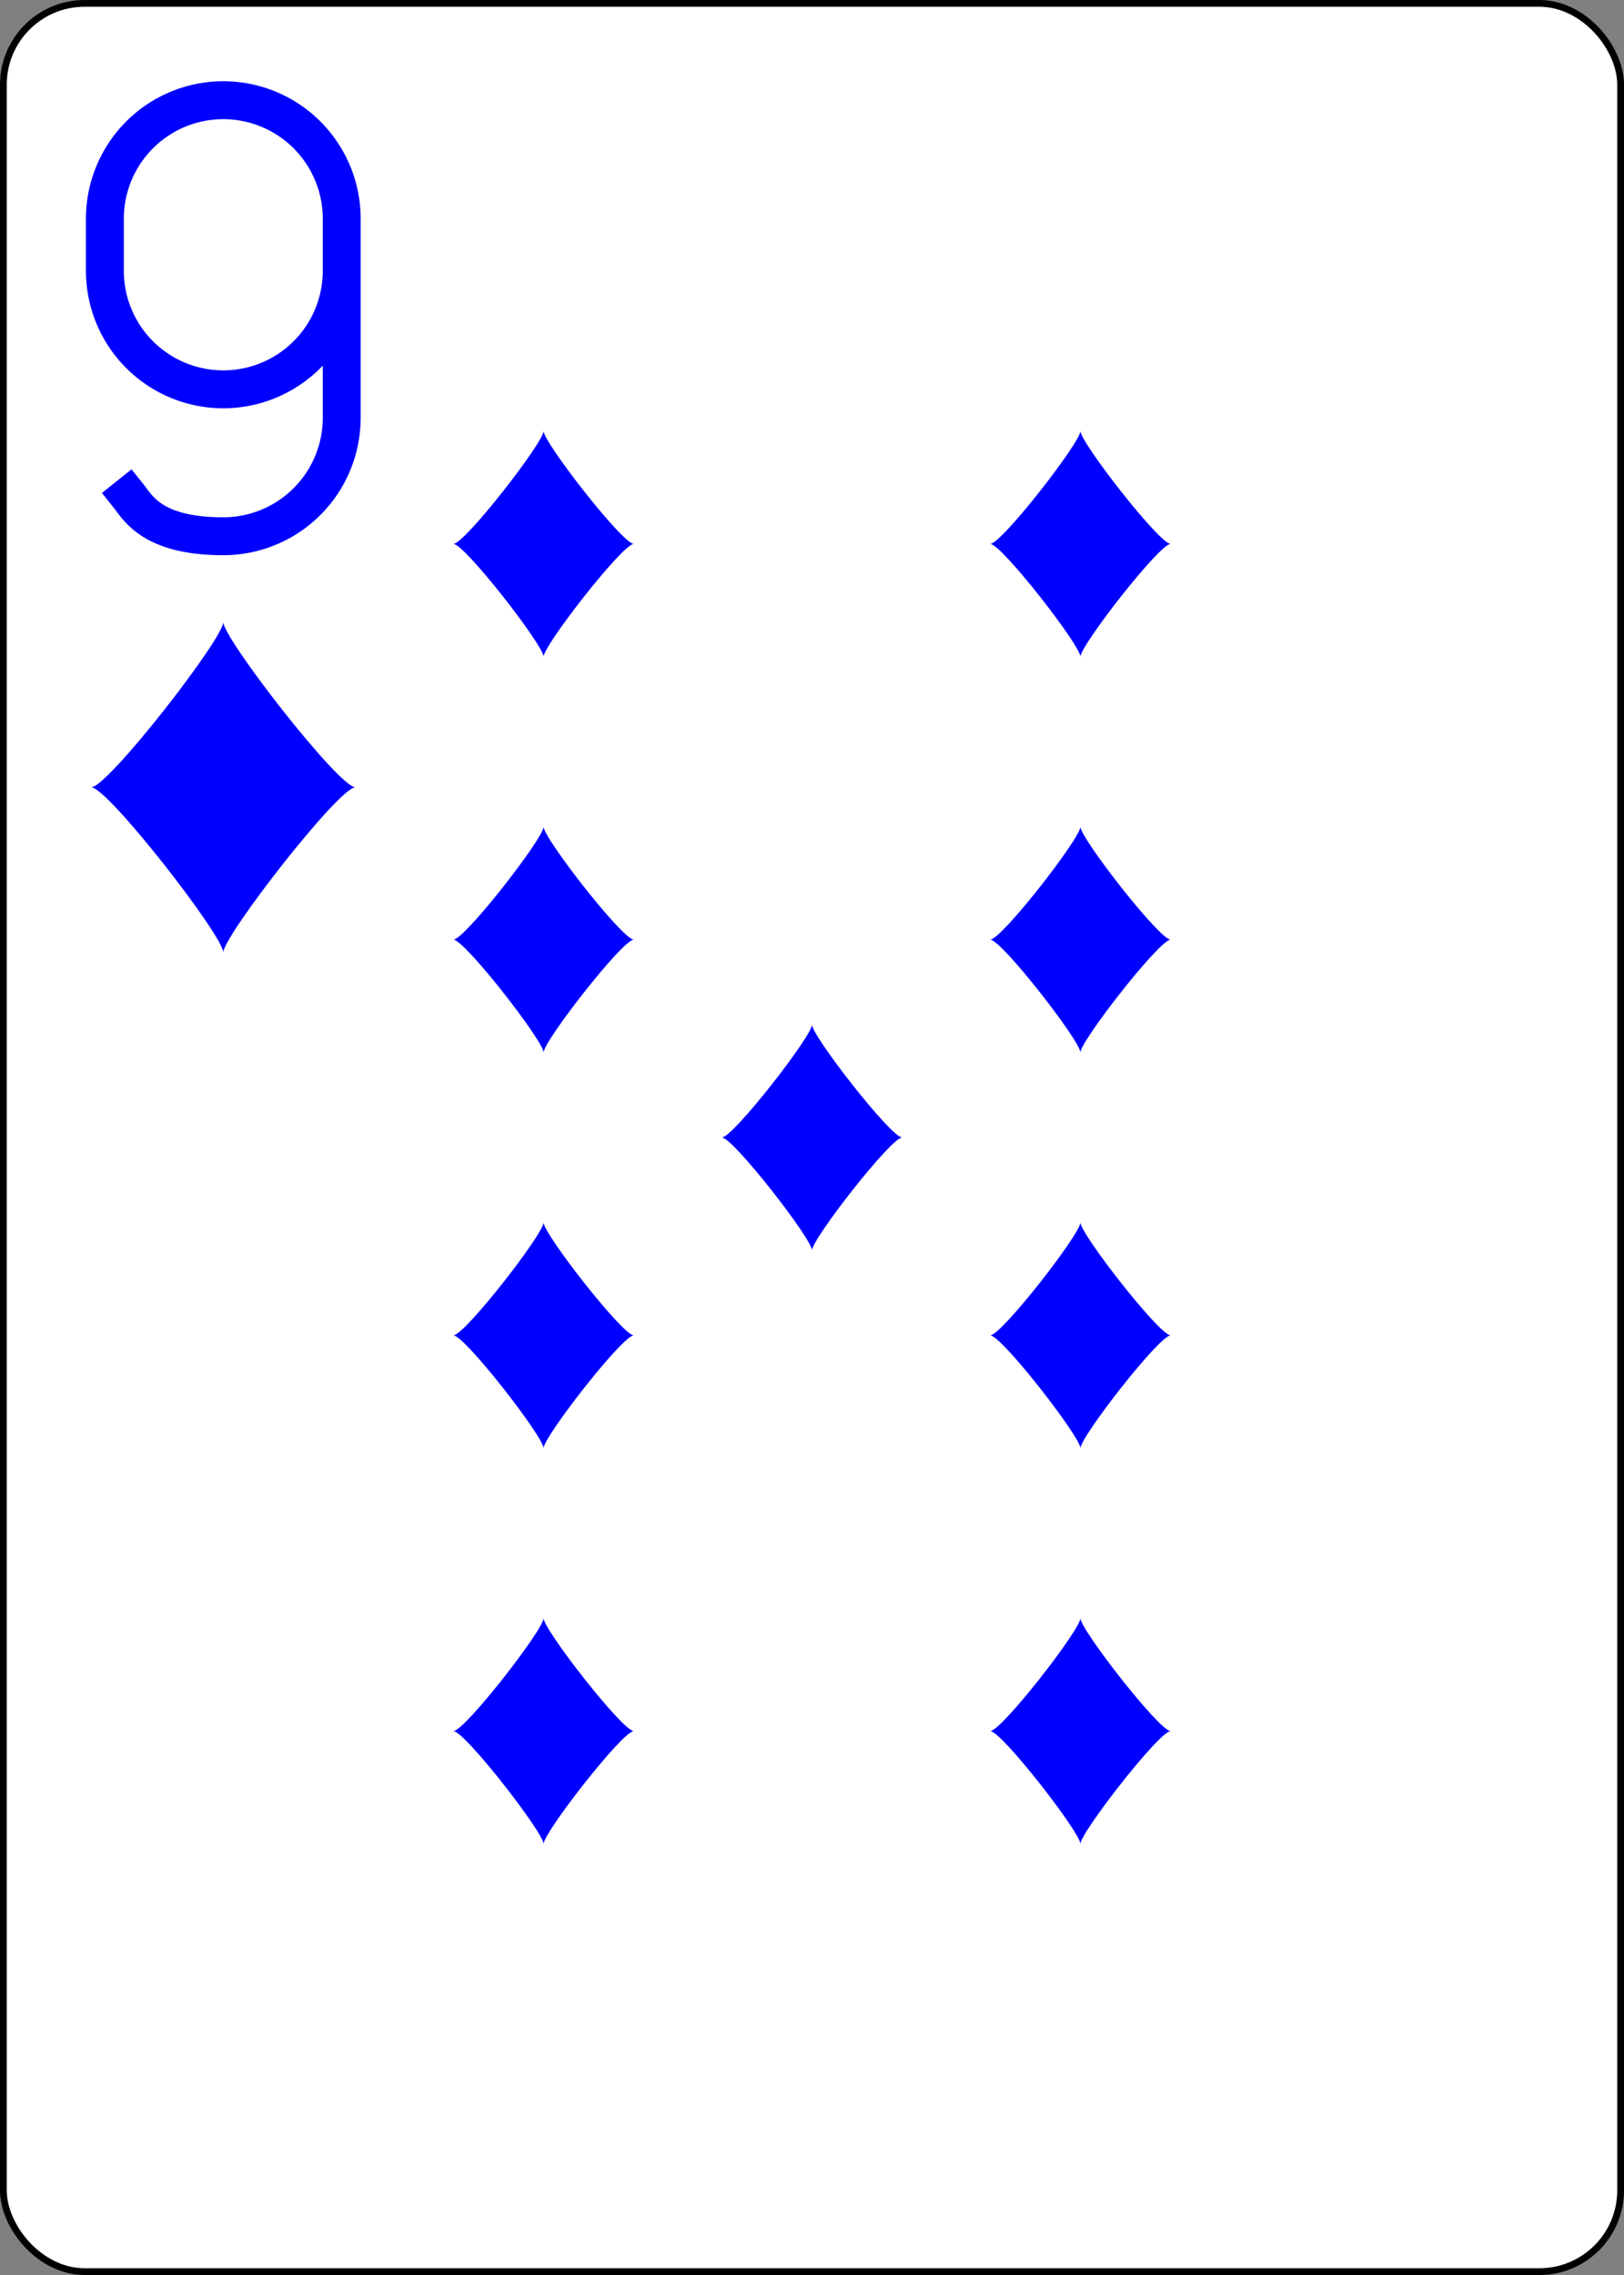 <?xml version="1.0" encoding="UTF-8" standalone="no"?>
<svg xmlns="http://www.w3.org/2000/svg" xmlns:xlink="http://www.w3.org/1999/xlink" class="card" face="9D" height="3.5in" preserveAspectRatio="none" viewBox="-120 -168 240 336" width="2.5in"><rect x="-120" y="-168" width="240" height="336" fill="#808080" stroke="none"/><defs><symbol id="SD9" viewBox="-600 -600 1200 1200" preserveAspectRatio="xMinYMid"><path d="M-400 0C-350 0 0 -450 0 -500C0 -450 350 0 400 0C350 0 0 450 0 500C0 450 -350 0 -400 0Z" fill="blue"></path></symbol><symbol id="VD9" viewBox="-500 -500 1000 1000" preserveAspectRatio="xMinYMid"><path d="M250 -100A250 250 0 0 1 -250 -100L-250 -210A250 250 0 0 1 250 -210L250 210A250 250 0 0 1 0 460C-150 460 -180 400 -200 375" stroke="blue" stroke-width="80" stroke-linecap="square" stroke-miterlimit="1.5" fill="none"></path></symbol></defs><rect width="239" height="335" x="-119.5" y="-167.5" rx="12" ry="12" fill="white" stroke="black"></rect><use xlink:href="#VD9" height="70" width="70" x="-122" y="-156"></use><use xlink:href="#SD9" height="58.558" width="58.558" x="-116.279" y="-81"></use><use xlink:href="#SD9" height="40" width="40" x="-59.668" y="-107.668"></use><use xlink:href="#SD9" height="40" width="40" x="19.668" y="-107.668"></use><use xlink:href="#SD9" height="40" width="40" x="-59.668" y="-49.222"></use><use xlink:href="#SD9" height="40" width="40" x="19.668" y="-49.222"></use><use xlink:href="#SD9" height="40" width="40" x="-20" y="-20"></use><use xlink:href="#SD9" height="40" width="40" x="-59.668" y="67.668"></use><use xlink:href="#SD9" height="40" width="40" x="19.668" y="67.668"></use><use xlink:href="#SD9" height="40" width="40" x="-59.668" y="9.222"></use><use xlink:href="#SD9" height="40" width="40" x="19.668" y="9.222"></use></svg>
